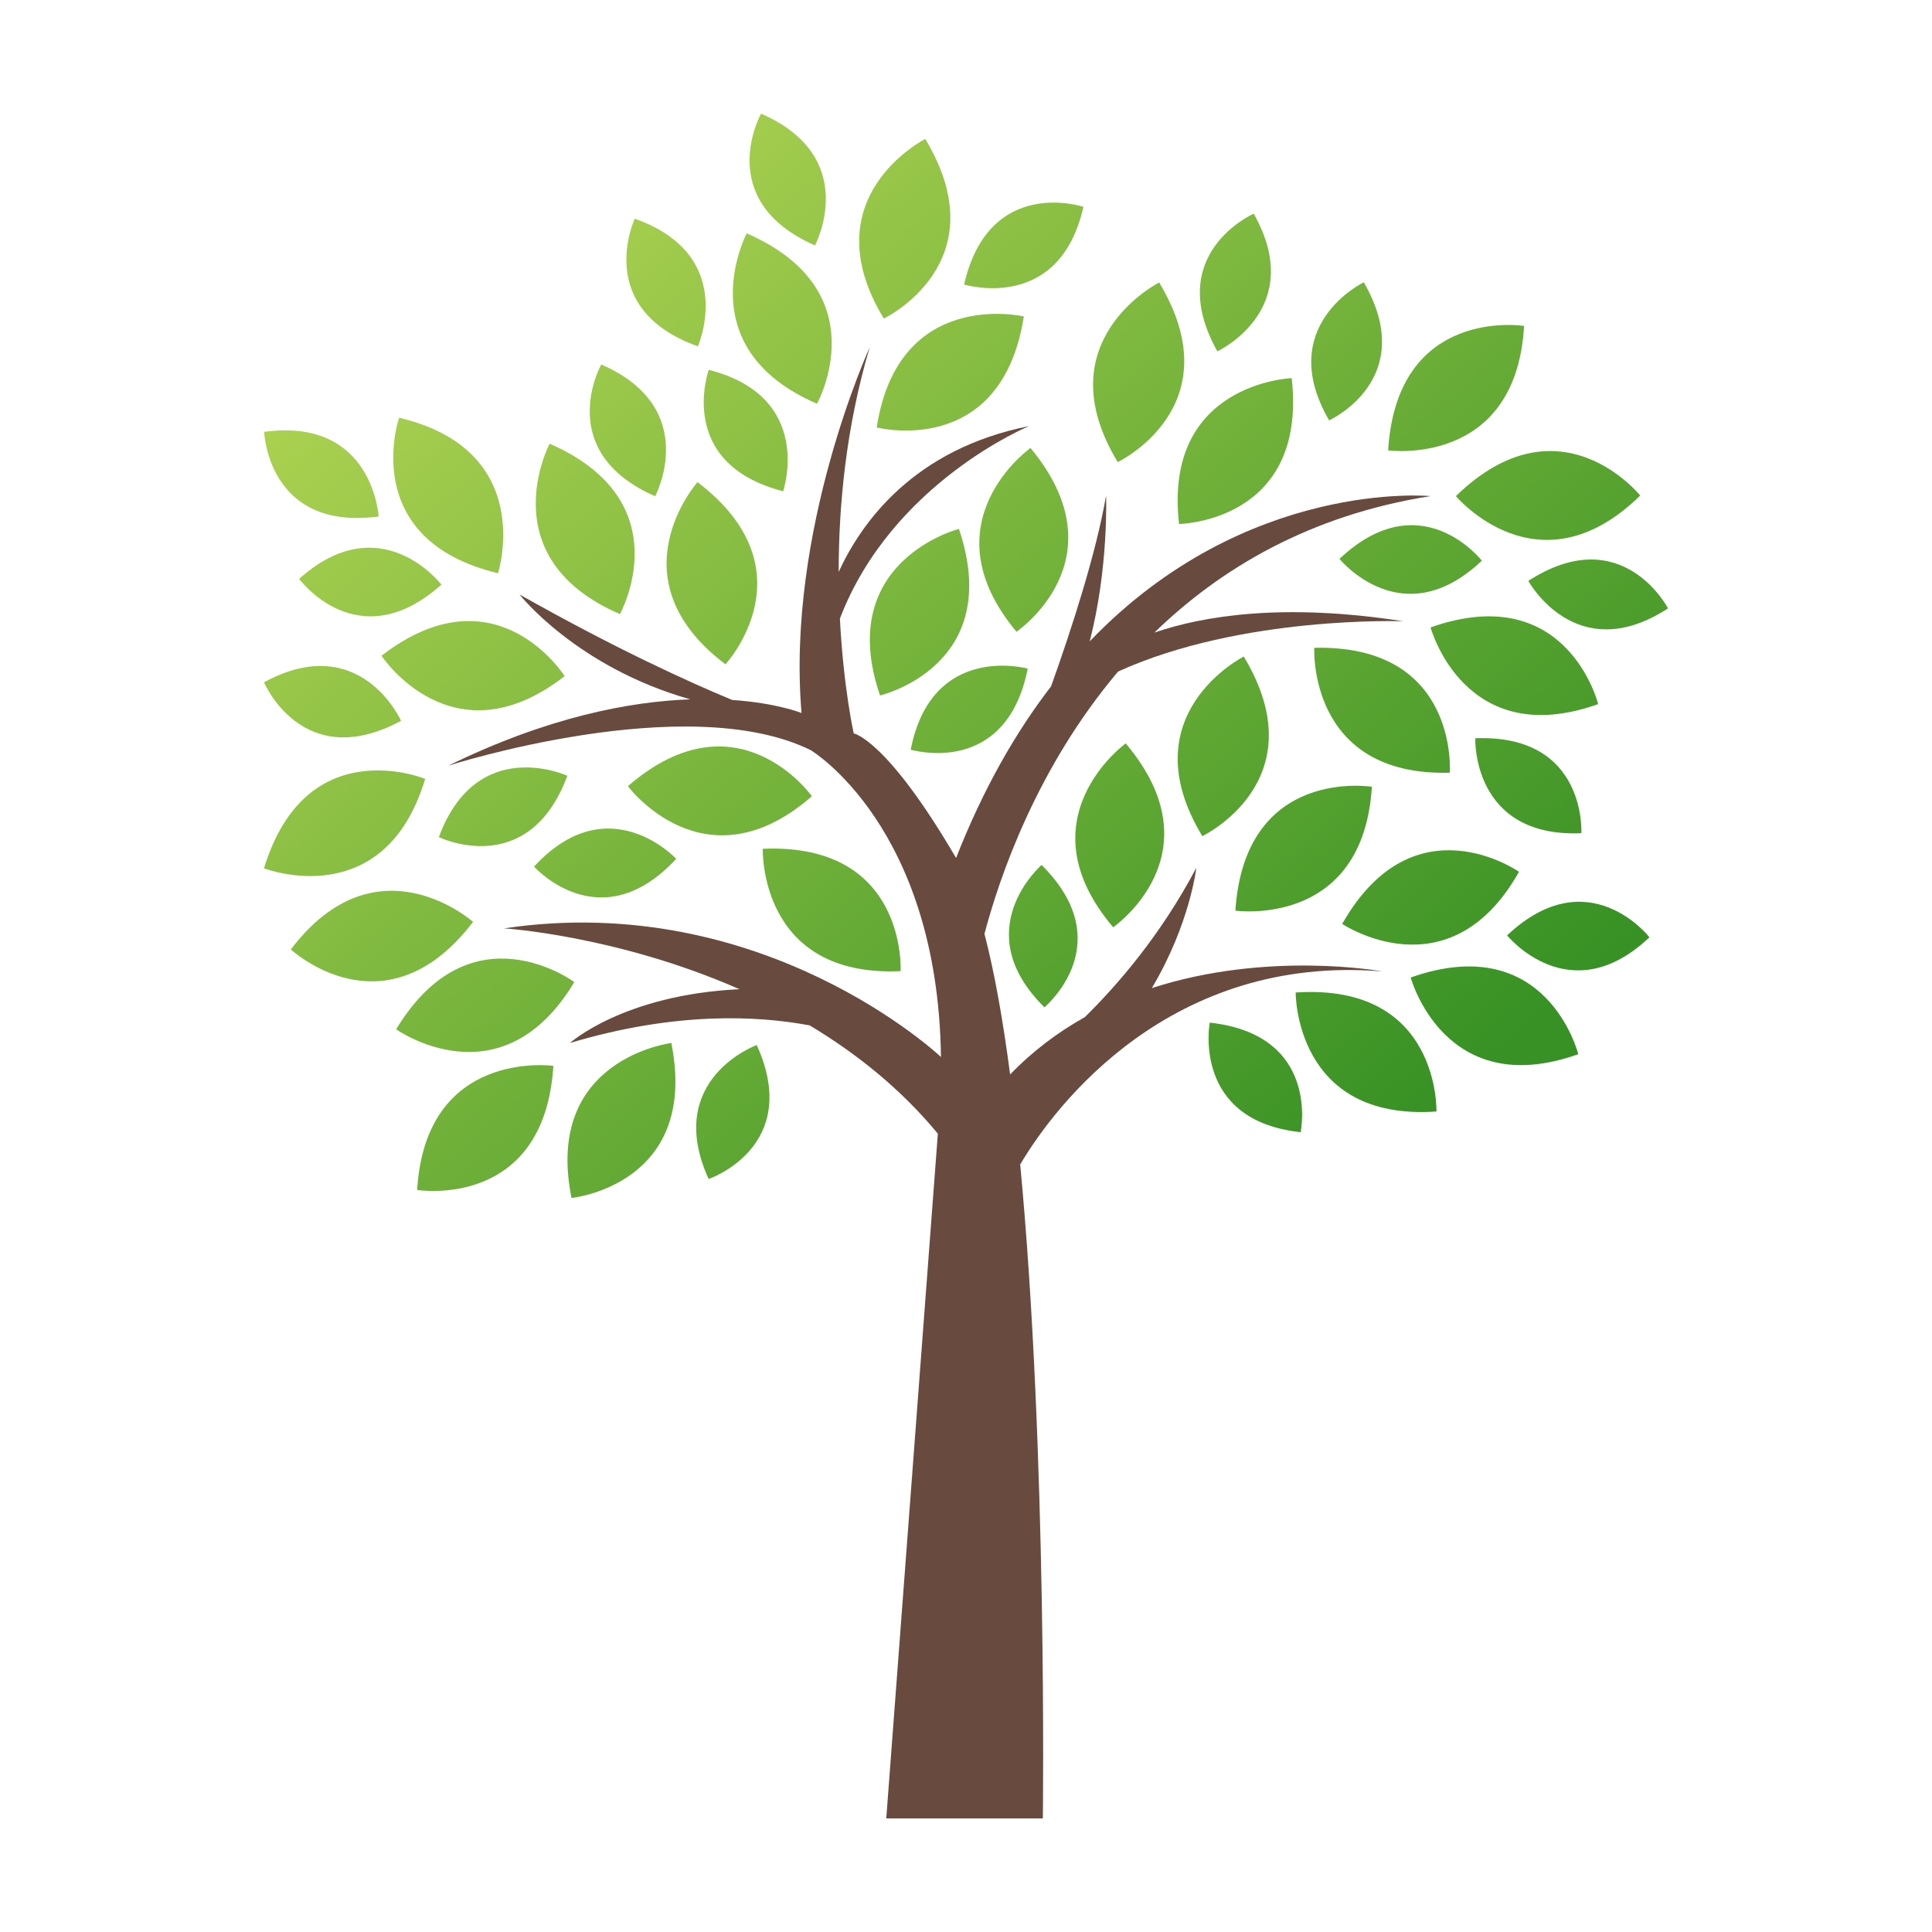 <?xml version="1.0" encoding="utf-8"?>
<!-- Generator: Adobe Illustrator 26.0.1, SVG Export Plug-In . SVG Version: 6.00 Build 0)  -->
<svg version="1.1" xmlns="http://www.w3.org/2000/svg" xmlns:xlink="http://www.w3.org/1999/xlink" x="0px" y="0px"
	 viewBox="0 0 1133.33 1133.35" style="enable-background:new 0 0 1133.33 1133.35;" xml:space="preserve">
<style type="text/css">
	.st0{fill:url(#SVGID_1_);}
	.st1{fill:url(#SVGID_00000041996553122889998040000003515440034177160124_);}
	.st2{fill:url(#SVGID_00000173160891132064997440000006753527275388825999_);}
	.st3{fill:url(#SVGID_00000044861503578520783030000017877540460981503928_);}
	.st4{fill:url(#SVGID_00000129201275082203870960000006548573260141531030_);}
	.st5{fill:url(#SVGID_00000030488319366245506070000003200613133489430689_);}
	.st6{fill:url(#SVGID_00000137852294625446078640000005637751252171342527_);}
	.st7{fill:url(#SVGID_00000024684268207459525000000003371301793235451326_);}
	.st8{fill:url(#SVGID_00000081645113953613813900000017246881636199312307_);}
	.st9{fill:url(#SVGID_00000096047348335674246950000008940938322198389415_);}
	.st10{fill:url(#SVGID_00000151516854799747414390000002998678892016829873_);}
	.st11{fill:url(#SVGID_00000150088781402483195630000008831525348159190145_);}
	.st12{fill:url(#SVGID_00000093172591484489266660000016465865445240768683_);}
	.st13{fill:url(#SVGID_00000095307368226221909550000008987619213186993082_);}
	.st14{fill:url(#SVGID_00000050631886199692406600000010587268192214704801_);}
	.st15{fill:url(#SVGID_00000167381324888669203260000009615954046535315343_);}
	.st16{fill:url(#SVGID_00000019672158976354292400000000698864100292142227_);}
	.st17{fill:url(#SVGID_00000068666846864382760190000002112006076467623576_);}
	.st18{fill:url(#SVGID_00000177476102491497332910000014819821967211147181_);}
	.st19{fill:url(#SVGID_00000174596276702437567080000009674943450203274918_);}
	.st20{fill:url(#SVGID_00000041274129688057335330000003372465962422212487_);}
	.st21{fill:url(#SVGID_00000014607788313981285860000016675868610677777849_);}
	.st22{fill:url(#SVGID_00000136400817683682638900000004950101117133909693_);}
	.st23{fill:url(#SVGID_00000165947085497148667990000017913554505690421388_);}
	.st24{fill:url(#SVGID_00000147215764712005673740000003193299341341910916_);}
	.st25{fill:url(#SVGID_00000038381586918337581060000007318892830746511501_);}
	.st26{fill:url(#SVGID_00000171704164281228240120000009613252943484803740_);}
	.st27{fill:url(#SVGID_00000050650976824598072320000010668572209710833027_);}
	.st28{fill:url(#SVGID_00000078026290927305354570000012385117919848695998_);}
	.st29{fill:url(#SVGID_00000150813289411833296300000000991692578812756889_);}
	.st30{fill:url(#SVGID_00000153698018923191711470000005731802758686919092_);}
	.st31{fill:url(#SVGID_00000138555658613924627950000009536579338874106536_);}
	.st32{fill:url(#SVGID_00000087410473240238270820000008192284196742204309_);}
	.st33{fill:url(#SVGID_00000044159211103951816220000000107475759111240636_);}
	.st34{fill:url(#SVGID_00000049917191790791258540000012275249329300430235_);}
	.st35{fill:url(#SVGID_00000102507439711008340010000001497804133565894813_);}
	.st36{fill:url(#SVGID_00000031168595392016924360000012370293702000885666_);}
	.st37{fill:url(#SVGID_00000108281646735989755260000002082297887013802903_);}
	.st38{fill:url(#SVGID_00000102540933038123790600000012440401261684782245_);}
	.st39{fill:url(#SVGID_00000121271416145956035790000003475797676781922731_);}
	.st40{fill:url(#SVGID_00000061433172403659183740000012793234747082043026_);}
	.st41{fill:url(#SVGID_00000026152159677327548760000000741242713330571914_);}
	.st42{fill:url(#SVGID_00000109023958929860657240000006470341610838741427_);}
	.st43{fill:url(#SVGID_00000172410398418261583940000004224609257125693583_);}
	.st44{fill:url(#SVGID_00000000910850014383407420000017898103204293324718_);}
	.st45{fill:url(#SVGID_00000173860782230687306370000009410517955352005292_);}
	.st46{fill:url(#SVGID_00000036936564148133795270000014390250113291144118_);}
	.st47{fill:url(#SVGID_00000019651566349851079120000011804650207917770421_);}
	.st48{fill:#684B3E;}
</style>
<g id="Flat_x5F_elegant_x5F_trees18">
	<g>
		<linearGradient id="SVGID_1_" gradientUnits="userSpaceOnUse" x1="564.171" y1="-104.994" x2="1059.274" y2="464.842">
			<stop  offset="0" style="stop-color:#ABD150"/>
			<stop  offset="1" style="stop-color:#379124"/>
		</linearGradient>
		<path class="st0" d="M854.04,291.02c0,0,48.51,58.03,108.12-0.33C962.15,290.69,915,231.75,854.04,291.02z"/>
		
			<linearGradient id="SVGID_00000100355353515133900050000004618948591248310445_" gradientUnits="userSpaceOnUse" x1="564.709" y1="-105.463" x2="1059.814" y2="464.375">
			<stop  offset="0" style="stop-color:#ABD150"/>
			<stop  offset="1" style="stop-color:#379124"/>
		</linearGradient>
		<path style="fill:url(#SVGID_00000100355353515133900050000004618948591248310445_);" d="M814.3,264.19c0,0,74.94,10.28,79.75-73
			C894.05,191.2,819.51,179.33,814.3,264.19z"/>
		
			<linearGradient id="SVGID_00000054243686966658845370000010090911951119480467_" gradientUnits="userSpaceOnUse" x1="66.67" y1="327.227" x2="561.815" y2="897.111">
			<stop  offset="0" style="stop-color:#ABD150"/>
			<stop  offset="1" style="stop-color:#379124"/>
		</linearGradient>
		<path style="fill:url(#SVGID_00000054243686966658845370000010090911951119480467_);" d="M154.86,509.36
			c0,0,70.5,27.42,94.54-52.45C249.4,456.91,179.67,428.03,154.86,509.36z"/>
		
			<linearGradient id="SVGID_00000042011594949397844720000010911594094275729053_" gradientUnits="userSpaceOnUse" x1="463.117" y1="-17.217" x2="958.234" y2="552.636">
			<stop  offset="0" style="stop-color:#ABD150"/>
			<stop  offset="1" style="stop-color:#379124"/>
		</linearGradient>
		<path style="fill:url(#SVGID_00000042011594949397844720000010911594094275729053_);" d="M679.98,165.72
			c0,0-67.55,34.01-24.31,105.34C655.67,271.06,723.8,238.58,679.98,165.72z"/>
		
			<linearGradient id="SVGID_00000080899723172773009670000003873920166344025765_" gradientUnits="userSpaceOnUse" x1="472.667" y1="-25.484" x2="967.755" y2="544.335">
			<stop  offset="0" style="stop-color:#ABD150"/>
			<stop  offset="1" style="stop-color:#379124"/>
		</linearGradient>
		<path style="fill:url(#SVGID_00000080899723172773009670000003873920166344025765_);" d="M757.74,221.82
			c0,0-75.58,2.68-66.09,85.55C691.65,307.36,767.12,306.32,757.74,221.82z"/>
		
			<linearGradient id="SVGID_00000038379417150803296900000004893048888613874348_" gradientUnits="userSpaceOnUse" x1="46.603" y1="344.633" x2="541.779" y2="914.553">
			<stop  offset="0" style="stop-color:#ABD150"/>
			<stop  offset="1" style="stop-color:#379124"/>
		</linearGradient>
		<path style="fill:url(#SVGID_00000038379417150803296900000004893048888613874348_);" d="M277.5,540.79
			c0,0-56.48-50.3-106.89,16.15C170.61,556.95,225.88,608.35,277.5,540.79z"/>
		
			<linearGradient id="SVGID_00000129897033377195660970000009426286519851251373_" gradientUnits="userSpaceOnUse" x1="25.341" y1="363.177" x2="520.426" y2="932.992">
			<stop  offset="0" style="stop-color:#ABD150"/>
			<stop  offset="1" style="stop-color:#379124"/>
		</linearGradient>
		<path style="fill:url(#SVGID_00000129897033377195660970000009426286519851251373_);" d="M324.62,625.24
			c0,0-74.91-10.45-79.91,72.81C244.71,698.05,319.22,710.08,324.62,625.24z"/>
		
			<linearGradient id="SVGID_00000042013370463849150980000005063334492537250975_" gradientUnits="userSpaceOnUse" x1="72.972" y1="321.708" x2="568.134" y2="891.612">
			<stop  offset="0" style="stop-color:#ABD150"/>
			<stop  offset="1" style="stop-color:#379124"/>
		</linearGradient>
		<path style="fill:url(#SVGID_00000042013370463849150980000005063334492537250975_);" d="M393.81,611.84
			c0,0-75.08,9.13-58.54,90.9C335.27,702.73,410.37,695.23,393.81,611.84z"/>
		
			<linearGradient id="SVGID_00000120528643138631673410000002427522328766180753_" gradientUnits="userSpaceOnUse" x1="382.762" y1="52.595" x2="877.887" y2="622.455">
			<stop  offset="0" style="stop-color:#ABD150"/>
			<stop  offset="1" style="stop-color:#379124"/>
		</linearGradient>
		<path style="fill:url(#SVGID_00000120528643138631673410000002427522328766180753_);" d="M729.61,385.13
			c0,0-67.56,34-24.31,105.34C705.3,490.48,773.42,458,729.61,385.13z"/>
		
			<linearGradient id="SVGID_00000167358337600641129350000012674243845987977607_" gradientUnits="userSpaceOnUse" x1="426.615" y1="14.497" x2="921.73" y2="584.346">
			<stop  offset="0" style="stop-color:#ABD150"/>
			<stop  offset="1" style="stop-color:#379124"/>
		</linearGradient>
		<path style="fill:url(#SVGID_00000167358337600641129350000012674243845987977607_);" d="M542.77,81.52
			c0,0-67.56,34.01-24.31,105.34C518.46,186.86,586.59,154.39,542.77,81.52z"/>
		
			<linearGradient id="SVGID_00000041257005732115801950000018414547074246584483_" gradientUnits="userSpaceOnUse" x1="359.589" y1="72.732" x2="854.716" y2="642.596">
			<stop  offset="0" style="stop-color:#ABD150"/>
			<stop  offset="1" style="stop-color:#379124"/>
		</linearGradient>
		<path style="fill:url(#SVGID_00000041257005732115801950000018414547074246584483_);" d="M438.03,136.89
			c0,0-35.35,66.86,41.23,99.94C479.25,236.83,515.95,170.88,438.03,136.89z"/>
		
			<linearGradient id="SVGID_00000172403557840832190910000013462449445731874466_" gradientUnits="userSpaceOnUse" x1="155.47" y1="250.08" x2="650.589" y2="819.935">
			<stop  offset="0" style="stop-color:#ABD150"/>
			<stop  offset="1" style="stop-color:#379124"/>
		</linearGradient>
		<path style="fill:url(#SVGID_00000172403557840832190910000013462449445731874466_);" d="M223.78,384.67
			c0,0,41.59,63.17,107.44,11.96C331.22,396.63,291.08,332.72,223.78,384.67z"/>
		
			<linearGradient id="SVGID_00000037658875993080293420000009135164108513980583_" gradientUnits="userSpaceOnUse" x1="201.56" y1="210.018" x2="696.7" y2="779.897">
			<stop  offset="0" style="stop-color:#ABD150"/>
			<stop  offset="1" style="stop-color:#379124"/>
		</linearGradient>
		<path style="fill:url(#SVGID_00000037658875993080293420000009135164108513980583_);" d="M368.32,461.17
			c0,0,45.08,60.73,107.94,5.91C476.26,467.08,432.59,405.52,368.32,461.17z"/>
		
			<linearGradient id="SVGID_00000050658303437930080700000007653319265807057849_" gradientUnits="userSpaceOnUse" x1="60.832" y1="332.363" x2="555.894" y2="902.152">
			<stop  offset="0" style="stop-color:#ABD150"/>
			<stop  offset="1" style="stop-color:#379124"/>
		</linearGradient>
		<path style="fill:url(#SVGID_00000050658303437930080700000007653319265807057849_);" d="M232.39,603.8
			c0,0,61.62,43.85,104.5-27.7C336.89,576.11,276.35,531.04,232.39,603.8z"/>
		
			<linearGradient id="SVGID_00000147193357431511159410000008243012023480211848_" gradientUnits="userSpaceOnUse" x1="232.612" y1="183.042" x2="727.773" y2="752.945">
			<stop  offset="0" style="stop-color:#ABD150"/>
			<stop  offset="1" style="stop-color:#379124"/>
		</linearGradient>
		<path style="fill:url(#SVGID_00000147193357431511159410000008243012023480211848_);" d="M322.42,260.28
			c0,0-35.35,66.87,41.23,99.95C363.65,360.23,400.35,294.28,322.42,260.28z"/>
		
			<linearGradient id="SVGID_00000018208589123784753400000011830675390393323183_" gradientUnits="userSpaceOnUse" x1="262.032" y1="157.475" x2="757.183" y2="727.367">
			<stop  offset="0" style="stop-color:#ABD150"/>
			<stop  offset="1" style="stop-color:#379124"/>
		</linearGradient>
		<path style="fill:url(#SVGID_00000018208589123784753400000011830675390393323183_);" d="M409.16,282.83
			c0,0-50.17,56.59,16.4,106.86C425.57,389.7,476.84,334.3,409.16,282.83z"/>
		
			<linearGradient id="SVGID_00000073696122407110409050000015861513939355559057_" gradientUnits="userSpaceOnUse" x1="204.597" y1="207.389" x2="699.731" y2="777.261">
			<stop  offset="0" style="stop-color:#ABD150"/>
			<stop  offset="1" style="stop-color:#379124"/>
		</linearGradient>
		<path style="fill:url(#SVGID_00000073696122407110409050000015861513939355559057_);" d="M447.45,497.91
			c0,0-2.48,75.58,80.85,71.76C528.3,569.67,532.4,494.3,447.45,497.91z"/>
		
			<linearGradient id="SVGID_00000014600843282263954130000007997789978996795008_" gradientUnits="userSpaceOnUse" x1="400.293" y1="37.324" x2="895.48" y2="607.256">
			<stop  offset="0" style="stop-color:#ABD150"/>
			<stop  offset="1" style="stop-color:#379124"/>
		</linearGradient>
		<path style="fill:url(#SVGID_00000014600843282263954130000007997789978996795008_);" d="M600.6,185.64
			c0,0-73.62-17.35-86.3,65.11C514.3,250.75,587.36,269.63,600.6,185.64z"/>
		
			<linearGradient id="SVGID_00000176037213094063021470000014101320743698928528_" gradientUnits="userSpaceOnUse" x1="376.012" y1="58.439" x2="871.163" y2="628.33">
			<stop  offset="0" style="stop-color:#ABD150"/>
			<stop  offset="1" style="stop-color:#379124"/>
		</linearGradient>
		<path style="fill:url(#SVGID_00000176037213094063021470000014101320743698928528_);" d="M604.5,262.78
			c0,0-61.69,43.75-8.22,107.8C596.28,370.58,658.74,328.24,604.5,262.78z"/>
		
			<linearGradient id="SVGID_00000105398686376463016290000016094486517488112550_" gradientUnits="userSpaceOnUse" x1="320.242" y1="106.9" x2="815.39" y2="676.788">
			<stop  offset="0" style="stop-color:#ABD150"/>
			<stop  offset="1" style="stop-color:#379124"/>
		</linearGradient>
		<path style="fill:url(#SVGID_00000105398686376463016290000016094486517488112550_);" d="M562.51,310.25
			c0,0-73.27,18.77-46.28,97.71C516.23,407.96,589.71,390.8,562.51,310.25z"/>
		
			<linearGradient id="SVGID_00000142880485786381423360000010705598015253155202_" gradientUnits="userSpaceOnUse" x1="196.619" y1="214.329" x2="691.738" y2="784.184">
			<stop  offset="0" style="stop-color:#ABD150"/>
			<stop  offset="1" style="stop-color:#379124"/>
		</linearGradient>
		<path style="fill:url(#SVGID_00000142880485786381423360000010705598015253155202_);" d="M292.13,336.27c0,0,23.16-72-58-91.23
			C234.13,245.04,209.47,316.37,292.13,336.27z"/>
		
			<linearGradient id="SVGID_00000005951198152472797790000006692648755084814230_" gradientUnits="userSpaceOnUse" x1="503.701" y1="-52.536" x2="998.858" y2="517.362">
			<stop  offset="0" style="stop-color:#ABD150"/>
			<stop  offset="1" style="stop-color:#379124"/>
		</linearGradient>
		<path style="fill:url(#SVGID_00000005951198152472797790000006692648755084814230_);" d="M839.19,368.04
			c0,0,19.74,73.01,98.31,44.99C937.5,413.03,919.38,339.77,839.19,368.04z"/>
		
			<linearGradient id="SVGID_00000083795154366179440690000010056470550520409241_" gradientUnits="userSpaceOnUse" x1="341.98" y1="88.049" x2="837.092" y2="657.896">
			<stop  offset="0" style="stop-color:#ABD150"/>
			<stop  offset="1" style="stop-color:#379124"/>
		</linearGradient>
		<path style="fill:url(#SVGID_00000083795154366179440690000010056470550520409241_);" d="M760.05,582.22
			c0,0-0.62,75.64,82.58,69.78C842.63,652,844.87,576.55,760.05,582.22z"/>
		
			<linearGradient id="SVGID_00000033333229727628372930000013552984069067911101_" gradientUnits="userSpaceOnUse" x1="446.554" y1="-2.835" x2="941.684" y2="567.031">
			<stop  offset="0" style="stop-color:#ABD150"/>
			<stop  offset="1" style="stop-color:#379124"/>
		</linearGradient>
		<path style="fill:url(#SVGID_00000033333229727628372930000013552984069067911101_);" d="M770.96,380.02
			c0,0-3.86,75.53,79.51,73.26C850.47,453.27,855.96,377.99,770.96,380.02z"/>
		
			<linearGradient id="SVGID_00000109709907281743806880000015194446215820004512_" gradientUnits="userSpaceOnUse" x1="322.287" y1="105.153" x2="817.403" y2="675.004">
			<stop  offset="0" style="stop-color:#ABD150"/>
			<stop  offset="1" style="stop-color:#379124"/>
		</linearGradient>
		<path style="fill:url(#SVGID_00000109709907281743806880000015194446215820004512_);" d="M660.35,436.08
			c0,0-61.33,44.27-7.35,107.86C652.99,543.94,715.13,501.08,660.35,436.08z"/>
		
			<linearGradient id="SVGID_00000163048329593642891190000003144721881378502789_" gradientUnits="userSpaceOnUse" x1="395.421" y1="41.655" x2="890.512" y2="611.477">
			<stop  offset="0" style="stop-color:#ABD150"/>
			<stop  offset="1" style="stop-color:#379124"/>
		</linearGradient>
		<path style="fill:url(#SVGID_00000163048329593642891190000003144721881378502789_);" d="M827.52,573.41
			c0,0,19.74,73.01,98.31,44.99C925.82,618.41,907.7,545.14,827.52,573.41z"/>
		
			<linearGradient id="SVGID_00000110451113492327551660000012369120590063764668_" gradientUnits="userSpaceOnUse" x1="379.981" y1="55.042" x2="875.087" y2="624.881">
			<stop  offset="0" style="stop-color:#ABD150"/>
			<stop  offset="1" style="stop-color:#379124"/>
		</linearGradient>
		<path style="fill:url(#SVGID_00000110451113492327551660000012369120590063764668_);" d="M724.69,534.19
			c0,0,74.88,10.6,80.06-72.65C804.76,461.53,730.27,449.35,724.69,534.19z"/>
		
			<linearGradient id="SVGID_00000152231521544421927030000014785111248624753844_" gradientUnits="userSpaceOnUse" x1="408.073" y1="30.495" x2="903.258" y2="600.426">
			<stop  offset="0" style="stop-color:#ABD150"/>
			<stop  offset="1" style="stop-color:#379124"/>
		</linearGradient>
		<path style="fill:url(#SVGID_00000152231521544421927030000014785111248624753844_);" d="M787.35,541.98
			c0,0,62.81,42.13,103.7-30.58C891.04,511.41,829.29,468.03,787.35,541.98z"/>
		
			<linearGradient id="SVGID_00000163052850994546752620000014774334023975863199_" gradientUnits="userSpaceOnUse" x1="308.737" y1="116.962" x2="803.812" y2="686.765">
			<stop  offset="0" style="stop-color:#ABD150"/>
			<stop  offset="1" style="stop-color:#379124"/>
		</linearGradient>
		<path style="fill:url(#SVGID_00000163052850994546752620000014774334023975863199_);" d="M602.88,392.22
			c0,0-56.26-15.68-68.65,47.54C534.22,439.76,590.06,456.62,602.88,392.22z"/>
		
			<linearGradient id="SVGID_00000078761416236224793120000010467529787487801997_" gradientUnits="userSpaceOnUse" x1="314.922" y1="111.554" x2="810.031" y2="681.396">
			<stop  offset="0" style="stop-color:#ABD150"/>
			<stop  offset="1" style="stop-color:#379124"/>
		</linearGradient>
		<path style="fill:url(#SVGID_00000078761416236224793120000010467529787487801997_);" d="M459.39,288.18
			c0,0,18.83-55.3-43.6-71.23C415.8,216.95,395.83,271.76,459.39,288.18z"/>
		
			<linearGradient id="SVGID_00000165932557166734171340000004967077236041874067_" gradientUnits="userSpaceOnUse" x1="142.389" y1="261.389" x2="637.576" y2="831.322">
			<stop  offset="0" style="stop-color:#ABD150"/>
			<stop  offset="1" style="stop-color:#379124"/>
		</linearGradient>
		<path style="fill:url(#SVGID_00000165932557166734171340000004967077236041874067_);" d="M396.68,503.8c0,0-39.71-42.84-83.4,4.54
			C313.28,508.34,352.04,551.95,396.68,503.8z"/>
		
			<linearGradient id="SVGID_00000183939113751380742410000005626791992831337859_" gradientUnits="userSpaceOnUse" x1="124.648" y1="276.86" x2="619.766" y2="846.713">
			<stop  offset="0" style="stop-color:#ABD150"/>
			<stop  offset="1" style="stop-color:#379124"/>
		</linearGradient>
		<path style="fill:url(#SVGID_00000183939113751380742410000005626791992831337859_);" d="M332.81,455.08
			c0,0-53.04-24.46-75.36,35.99C257.45,491.07,309.91,516.62,332.81,455.08z"/>
		
			<linearGradient id="SVGID_00000024709406882197596050000003256584341957884050_" gradientUnits="userSpaceOnUse" x1="97.987" y1="300.018" x2="593.133" y2="869.904">
			<stop  offset="0" style="stop-color:#ABD150"/>
			<stop  offset="1" style="stop-color:#379124"/>
		</linearGradient>
		<path style="fill:url(#SVGID_00000024709406882197596050000003256584341957884050_);" d="M235.26,422.83
			c0,0-23.77-53.35-80.4-22.6C154.86,400.23,177.48,454.01,235.26,422.83z"/>
		
			<linearGradient id="SVGID_00000134208780522208871740000000005301614018714023_" gradientUnits="userSpaceOnUse" x1="145.487" y1="258.75" x2="640.626" y2="828.627">
			<stop  offset="0" style="stop-color:#ABD150"/>
			<stop  offset="1" style="stop-color:#379124"/>
		</linearGradient>
		<path style="fill:url(#SVGID_00000134208780522208871740000000005301614018714023_);" d="M258.94,342.96
			c0,0-35.47-46.41-83.45-3.39C175.49,339.57,209.93,386.67,258.94,342.96z"/>
		
			<linearGradient id="SVGID_00000056388030393801222230000006892771841344871305_" gradientUnits="userSpaceOnUse" x1="160.262" y1="245.921" x2="655.359" y2="815.75">
			<stop  offset="0" style="stop-color:#ABD150"/>
			<stop  offset="1" style="stop-color:#379124"/>
		</linearGradient>
		<path style="fill:url(#SVGID_00000056388030393801222230000006892771841344871305_);" d="M222.1,302.99
			c0,0-3.28-58.32-67.13-49.66C154.96,253.33,157,311.63,222.1,302.99z"/>
		
			<linearGradient id="SVGID_00000089535126710441783180000014812191120980073344_" gradientUnits="userSpaceOnUse" x1="275.642" y1="145.676" x2="770.736" y2="715.501">
			<stop  offset="0" style="stop-color:#ABD150"/>
			<stop  offset="1" style="stop-color:#379124"/>
		</linearGradient>
		<path style="fill:url(#SVGID_00000089535126710441783180000014812191120980073344_);" d="M384.31,291.09
			c0,0,27.46-51.55-31.62-77.29C352.69,213.8,324.19,264.71,384.31,291.09z"/>
		
			<linearGradient id="SVGID_00000116918152680401814710000007110390800630964126_" gradientUnits="userSpaceOnUse" x1="401.908" y1="35.97" x2="897.005" y2="605.798">
			<stop  offset="0" style="stop-color:#ABD150"/>
			<stop  offset="1" style="stop-color:#379124"/>
		</linearGradient>
		<path style="fill:url(#SVGID_00000116918152680401814710000007110390800630964126_);" d="M478.06,143.96
			c0,0,27.46-51.56-31.62-77.29C446.44,66.67,417.94,117.57,478.06,143.96z"/>
		
			<linearGradient id="SVGID_00000088123963631407183650000008248786300993570999_" gradientUnits="userSpaceOnUse" x1="461.588" y1="-15.842" x2="956.632" y2="553.926">
			<stop  offset="0" style="stop-color:#ABD150"/>
			<stop  offset="1" style="stop-color:#379124"/>
		</linearGradient>
		<path style="fill:url(#SVGID_00000088123963631407183650000008248786300993570999_);" d="M565.56,166.88
			c0,0,55.78,17.31,69.99-45.55C635.55,121.32,580.2,102.88,565.56,166.88z"/>
		
			<linearGradient id="SVGID_00000091709851814803881240000000057622896320746153_" gradientUnits="userSpaceOnUse" x1="521.662" y1="-68.055" x2="1016.754" y2="501.767">
			<stop  offset="0" style="stop-color:#ABD150"/>
			<stop  offset="1" style="stop-color:#379124"/>
		</linearGradient>
		<path style="fill:url(#SVGID_00000091709851814803881240000000057622896320746153_);" d="M714.12,206.09
			c0,0,52.98-24.61,21.32-80.74C735.44,125.35,682.03,148.81,714.12,206.09z"/>
		
			<linearGradient id="SVGID_00000057123456696545746080000003227471772266177700_" gradientUnits="userSpaceOnUse" x1="552.303" y1="-94.685" x2="1047.411" y2="475.157">
			<stop  offset="0" style="stop-color:#ABD150"/>
			<stop  offset="1" style="stop-color:#379124"/>
		</linearGradient>
		<path style="fill:url(#SVGID_00000057123456696545746080000003227471772266177700_);" d="M896.53,340.76
			c0,0,27.95,51.28,81.95,16.1C978.47,356.87,951.63,305.07,896.53,340.76z"/>
		
			<linearGradient id="SVGID_00000031186809792468648960000002022400845288777097_" gradientUnits="userSpaceOnUse" x1="473.492" y1="-26.233" x2="968.614" y2="543.624">
			<stop  offset="0" style="stop-color:#ABD150"/>
			<stop  offset="1" style="stop-color:#379124"/>
		</linearGradient>
		<path style="fill:url(#SVGID_00000031186809792468648960000002022400845288777097_);" d="M865.41,433.07
			c0,0-2.17,58.37,62.22,55.7C927.63,488.78,931.01,430.53,865.41,433.07z"/>
		
			<linearGradient id="SVGID_00000021085823248877528200000004420568148871889059_" gradientUnits="userSpaceOnUse" x1="446.241" y1="-2.719" x2="941.448" y2="567.237">
			<stop  offset="0" style="stop-color:#ABD150"/>
			<stop  offset="1" style="stop-color:#379124"/>
		</linearGradient>
		<path style="fill:url(#SVGID_00000021085823248877528200000004420568148871889059_);" d="M884.08,548.7c0,0,36.7,45.44,83.49,1.13
			C967.57,549.83,931.87,503.7,884.08,548.7z"/>
		
			<linearGradient id="SVGID_00000050631776447399741800000013331857524913164184_" gradientUnits="userSpaceOnUse" x1="267.458" y1="152.793" x2="762.569" y2="722.638">
			<stop  offset="0" style="stop-color:#ABD150"/>
			<stop  offset="1" style="stop-color:#379124"/>
		</linearGradient>
		<path style="fill:url(#SVGID_00000050631776447399741800000013331857524913164184_);" d="M611.01,507.4c0,0-44.2,38.21,1.65,83.49
			C612.66,590.89,657.59,553.65,611.01,507.4z"/>
		
			<linearGradient id="SVGID_00000111889419479295958890000002508247872189818777_" gradientUnits="userSpaceOnUse" x1="112.614" y1="287.241" x2="607.794" y2="857.166">
			<stop  offset="0" style="stop-color:#ABD150"/>
			<stop  offset="1" style="stop-color:#379124"/>
		</linearGradient>
		<path style="fill:url(#SVGID_00000111889419479295958890000002508247872189818777_);" d="M443.92,613.03
			c0,0-54.9,19.94-28.22,78.59C415.7,691.61,470.96,672.83,443.92,613.03z"/>
		
			<linearGradient id="SVGID_00000052805550340039529050000014943943139144008122_" gradientUnits="userSpaceOnUse" x1="297.445" y1="126.675" x2="792.598" y2="696.569">
			<stop  offset="0" style="stop-color:#ABD150"/>
			<stop  offset="1" style="stop-color:#379124"/>
		</linearGradient>
		<path style="fill:url(#SVGID_00000052805550340039529050000014943943139144008122_);" d="M709.64,599.88
			c0,0-10.76,57.41,53.33,64.26C762.97,664.13,774.88,607.03,709.64,599.88z"/>
		
			<linearGradient id="SVGID_00000134222335728470430730000002145037540713668796_" gradientUnits="userSpaceOnUse" x1="499.661" y1="-48.987" x2="994.797" y2="520.887">
			<stop  offset="0" style="stop-color:#ABD150"/>
			<stop  offset="1" style="stop-color:#379124"/>
		</linearGradient>
		<path style="fill:url(#SVGID_00000134222335728470430730000002145037540713668796_);" d="M785.76,327.83
			c0,0,36.75,45.42,83.5,1.07C869.26,328.9,833.52,282.79,785.76,327.83z"/>
		
			<linearGradient id="SVGID_00000124850844887146866210000003017387039537880505_" gradientUnits="userSpaceOnUse" x1="538.75" y1="-82.917" x2="1033.854" y2="486.921">
			<stop  offset="0" style="stop-color:#ABD150"/>
			<stop  offset="1" style="stop-color:#379124"/>
		</linearGradient>
		<path style="fill:url(#SVGID_00000124850844887146866210000003017387039537880505_);" d="M800.02,165.59
			c0,0-52.67,25.25-20.34,80.99C779.68,246.58,832.81,222.46,800.02,165.59z"/>
		
			<linearGradient id="SVGID_00000065792907344678795310000014396237887007410588_" gradientUnits="userSpaceOnUse" x1="331.302" y1="97.307" x2="826.45" y2="667.195">
			<stop  offset="0" style="stop-color:#ABD150"/>
			<stop  offset="1" style="stop-color:#379124"/>
		</linearGradient>
		<path style="fill:url(#SVGID_00000065792907344678795310000014396237887007410588_);" d="M409.38,203.15
			c0,0,23.74-53.38-37.02-74.85C372.35,128.3,347.54,181.1,409.38,203.15z"/>
		<path class="st48" d="M677.19,371.07c38.8-37.68,91.3-68.89,162-80.06c0,0-108.23-10.51-199.99,85.24
			c11.23-42.99,9.64-85.6,9.64-85.6c-5.85,34.01-20.21,78.24-32.26,111.95c-20.59,26.72-39.69,59.81-55.74,100.71
			c-40.72-69.74-60.03-73.09-60.03-73.09s-6.03-26.61-8.12-67.35c30.52-79.82,111-112.93,111-112.93
			c-67.5,13.46-98.27,56.27-111.72,85.55c0-38.31,4.16-84.58,18.2-131.74c0,0-49.07,107.26-39.99,214.51c0,0-14.31-5.85-40.71-7.67
			c-26.18-10.86-68.88-30.35-124.73-61.88c0,0,33.34,42.59,100.17,61.53c-35.1,1.25-83.26,10.2-141.97,38.92
			c0,0,139.99-44.96,212.69-9.09c0,0,74.53,44.58,76.34,179.97c0,0-103.62-98.18-256.31-75.45c0,0,66.35,4.12,138.09,35.68
			c-68.07,3.27-99.43,31.57-99.43,31.57c62.08-18.62,110.45-16.02,140.65-10.33c27.04,16.2,53.2,36.92,75.18,63.52l-30.26,401.66
			h91.85c0,0,2.73-215.22-13.29-383.59c21.01-35.66,88.6-123.37,212.3-113.28c0,0-66.69-12.34-135.07,9.8
			c22.4-37.63,26.08-70.53,26.08-70.53c-21.04,39.88-46.86,69.39-65.42,87.59c-15.47,8.65-30.33,19.66-43.8,33.6
			c-4.1-31.26-9.05-59.46-15.05-82.46c8.69-32.94,30.51-97.28,78.39-153.89c72.59-33.02,167.32-29.49,167.32-29.49
			C752.1,353.36,705.14,361.51,677.19,371.07z"/>
	</g>
</g>
<g>
</g>
</svg>
